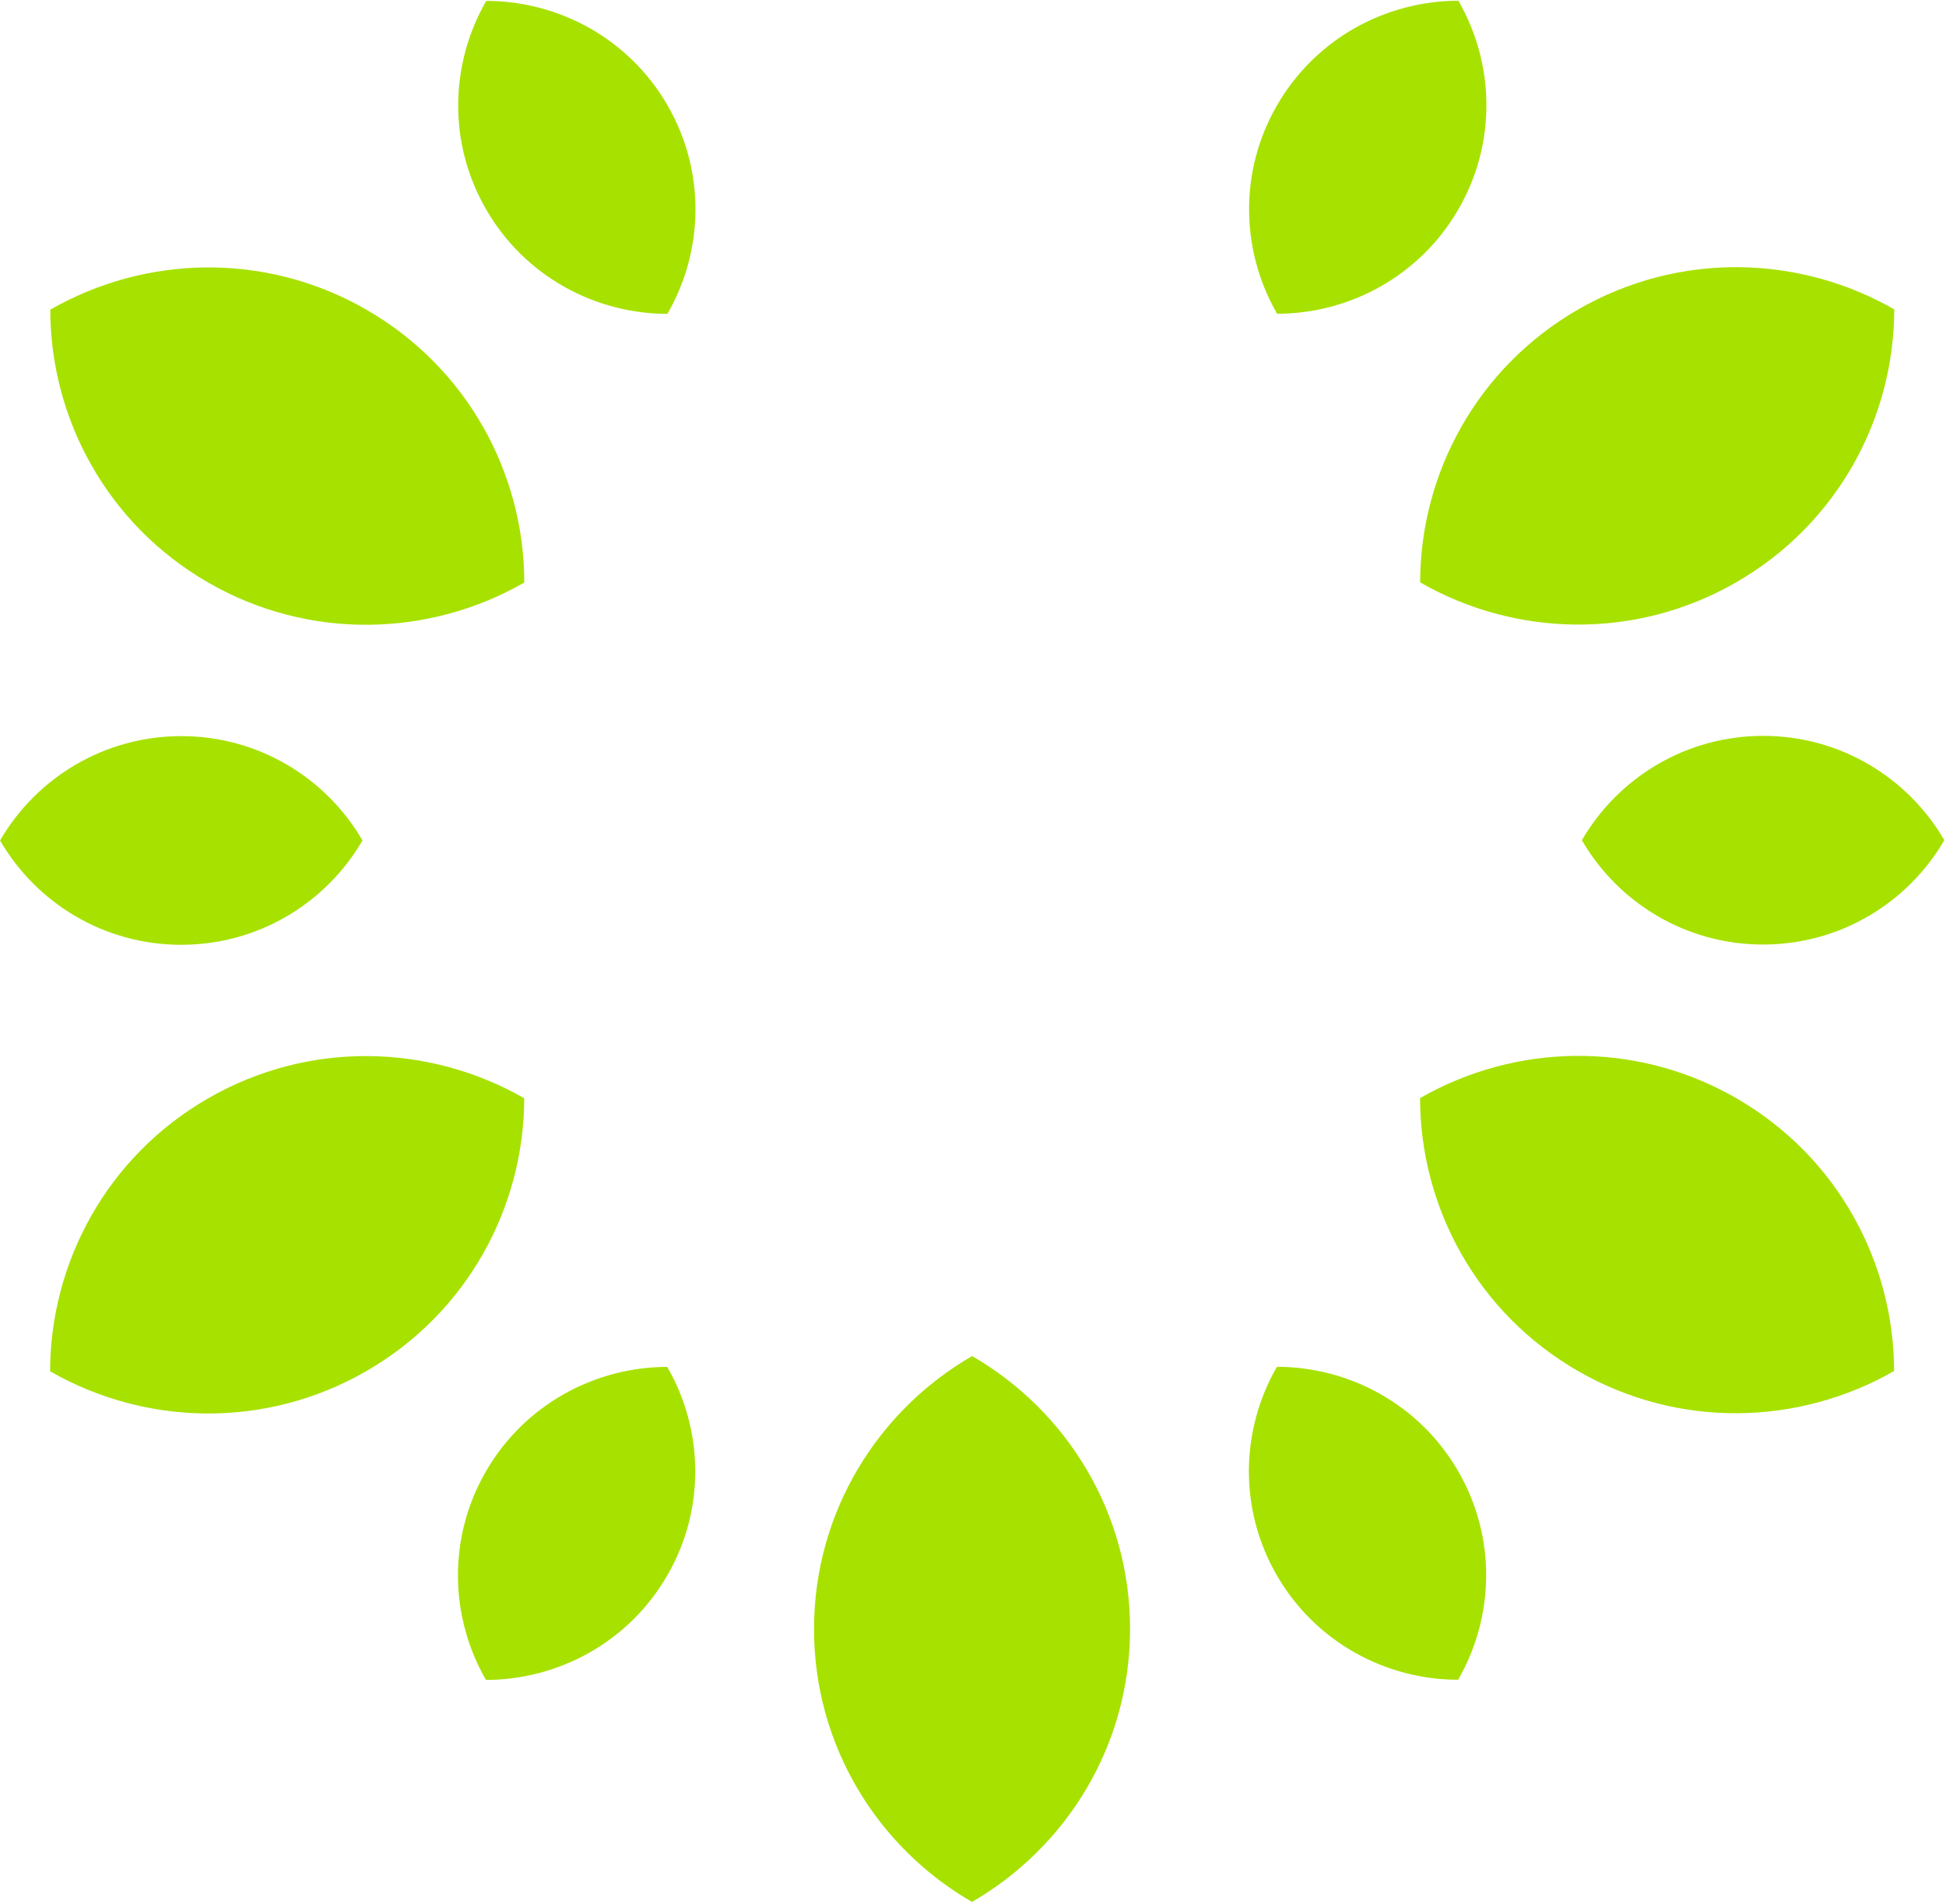 <svg width="371" height="363" viewBox="0 0 371 363" fill="none" xmlns="http://www.w3.org/2000/svg">
<path fill-rule="evenodd" clip-rule="evenodd" d="M99.957 111.056C81.926 121.41 59 122.172 39.704 111.065C20.409 99.959 9.607 79.783 9.584 59.038C27.617 48.684 50.543 47.922 69.839 59.029C89.135 70.135 99.936 90.311 99.957 111.056ZM127.242 59.837C113.468 59.822 100.07 52.691 92.696 39.952C85.321 27.212 85.827 12.076 92.702 0.171C106.477 0.185 119.873 7.317 127.248 20.055C134.623 32.796 134.116 47.933 127.242 59.837ZM69.108 160.223C62.203 172.111 49.309 180.116 34.554 180.119C19.801 180.121 6.908 172.12 0.008 160.234C6.911 148.346 19.807 140.341 34.561 140.338C49.315 140.336 62.208 148.337 69.108 160.223ZM99.941 209.38C99.912 230.124 89.105 250.304 69.806 261.417C50.506 272.53 27.58 271.775 9.552 261.427C9.582 240.682 20.389 220.503 39.688 209.39C58.988 198.277 81.914 199.032 99.941 209.38ZM185.327 258.528C203.33 268.919 215.449 288.335 215.445 310.555C215.441 332.775 203.316 352.195 185.31 362.593C167.308 352.202 155.189 332.785 155.192 310.565C155.196 288.346 167.322 268.925 185.327 258.528ZM127.209 260.59C134.08 272.492 134.581 287.63 127.202 300.371C119.823 313.113 106.424 320.248 92.649 320.267C85.779 308.365 85.277 293.228 92.656 280.486C100.035 267.745 113.435 260.609 127.209 260.59ZM270.729 209.352C288.761 198.998 311.687 198.236 330.983 209.342C350.278 220.449 361.079 240.624 361.102 261.371C343.07 271.723 320.143 272.486 300.848 261.379C281.552 250.273 270.751 230.097 270.729 209.352ZM243.444 260.571C257.219 260.585 270.616 267.717 277.991 280.456C285.366 293.196 284.859 308.333 277.985 320.237C264.21 320.222 250.814 313.091 243.439 300.352C236.064 287.612 236.57 272.476 243.444 260.571ZM301.579 160.185C308.483 148.298 321.378 140.292 336.133 140.289C350.886 140.287 363.778 148.288 370.678 160.174C363.775 172.062 350.88 180.067 336.125 180.07C321.372 180.072 308.479 172.07 301.579 160.185ZM270.745 111.029C270.774 90.284 281.582 70.104 300.881 58.99C320.181 47.878 343.106 48.634 361.134 58.981C361.105 79.726 350.298 99.905 330.999 111.018C311.699 122.131 288.773 121.376 270.745 111.029ZM243.478 59.818C236.607 47.916 236.105 32.779 243.484 20.037C250.863 7.294 264.263 0.16 278.037 0.14C284.908 12.043 285.41 27.179 278.03 39.922C270.652 52.664 257.252 59.799 243.478 59.818Z" fill="#A7E100"/>
</svg>

